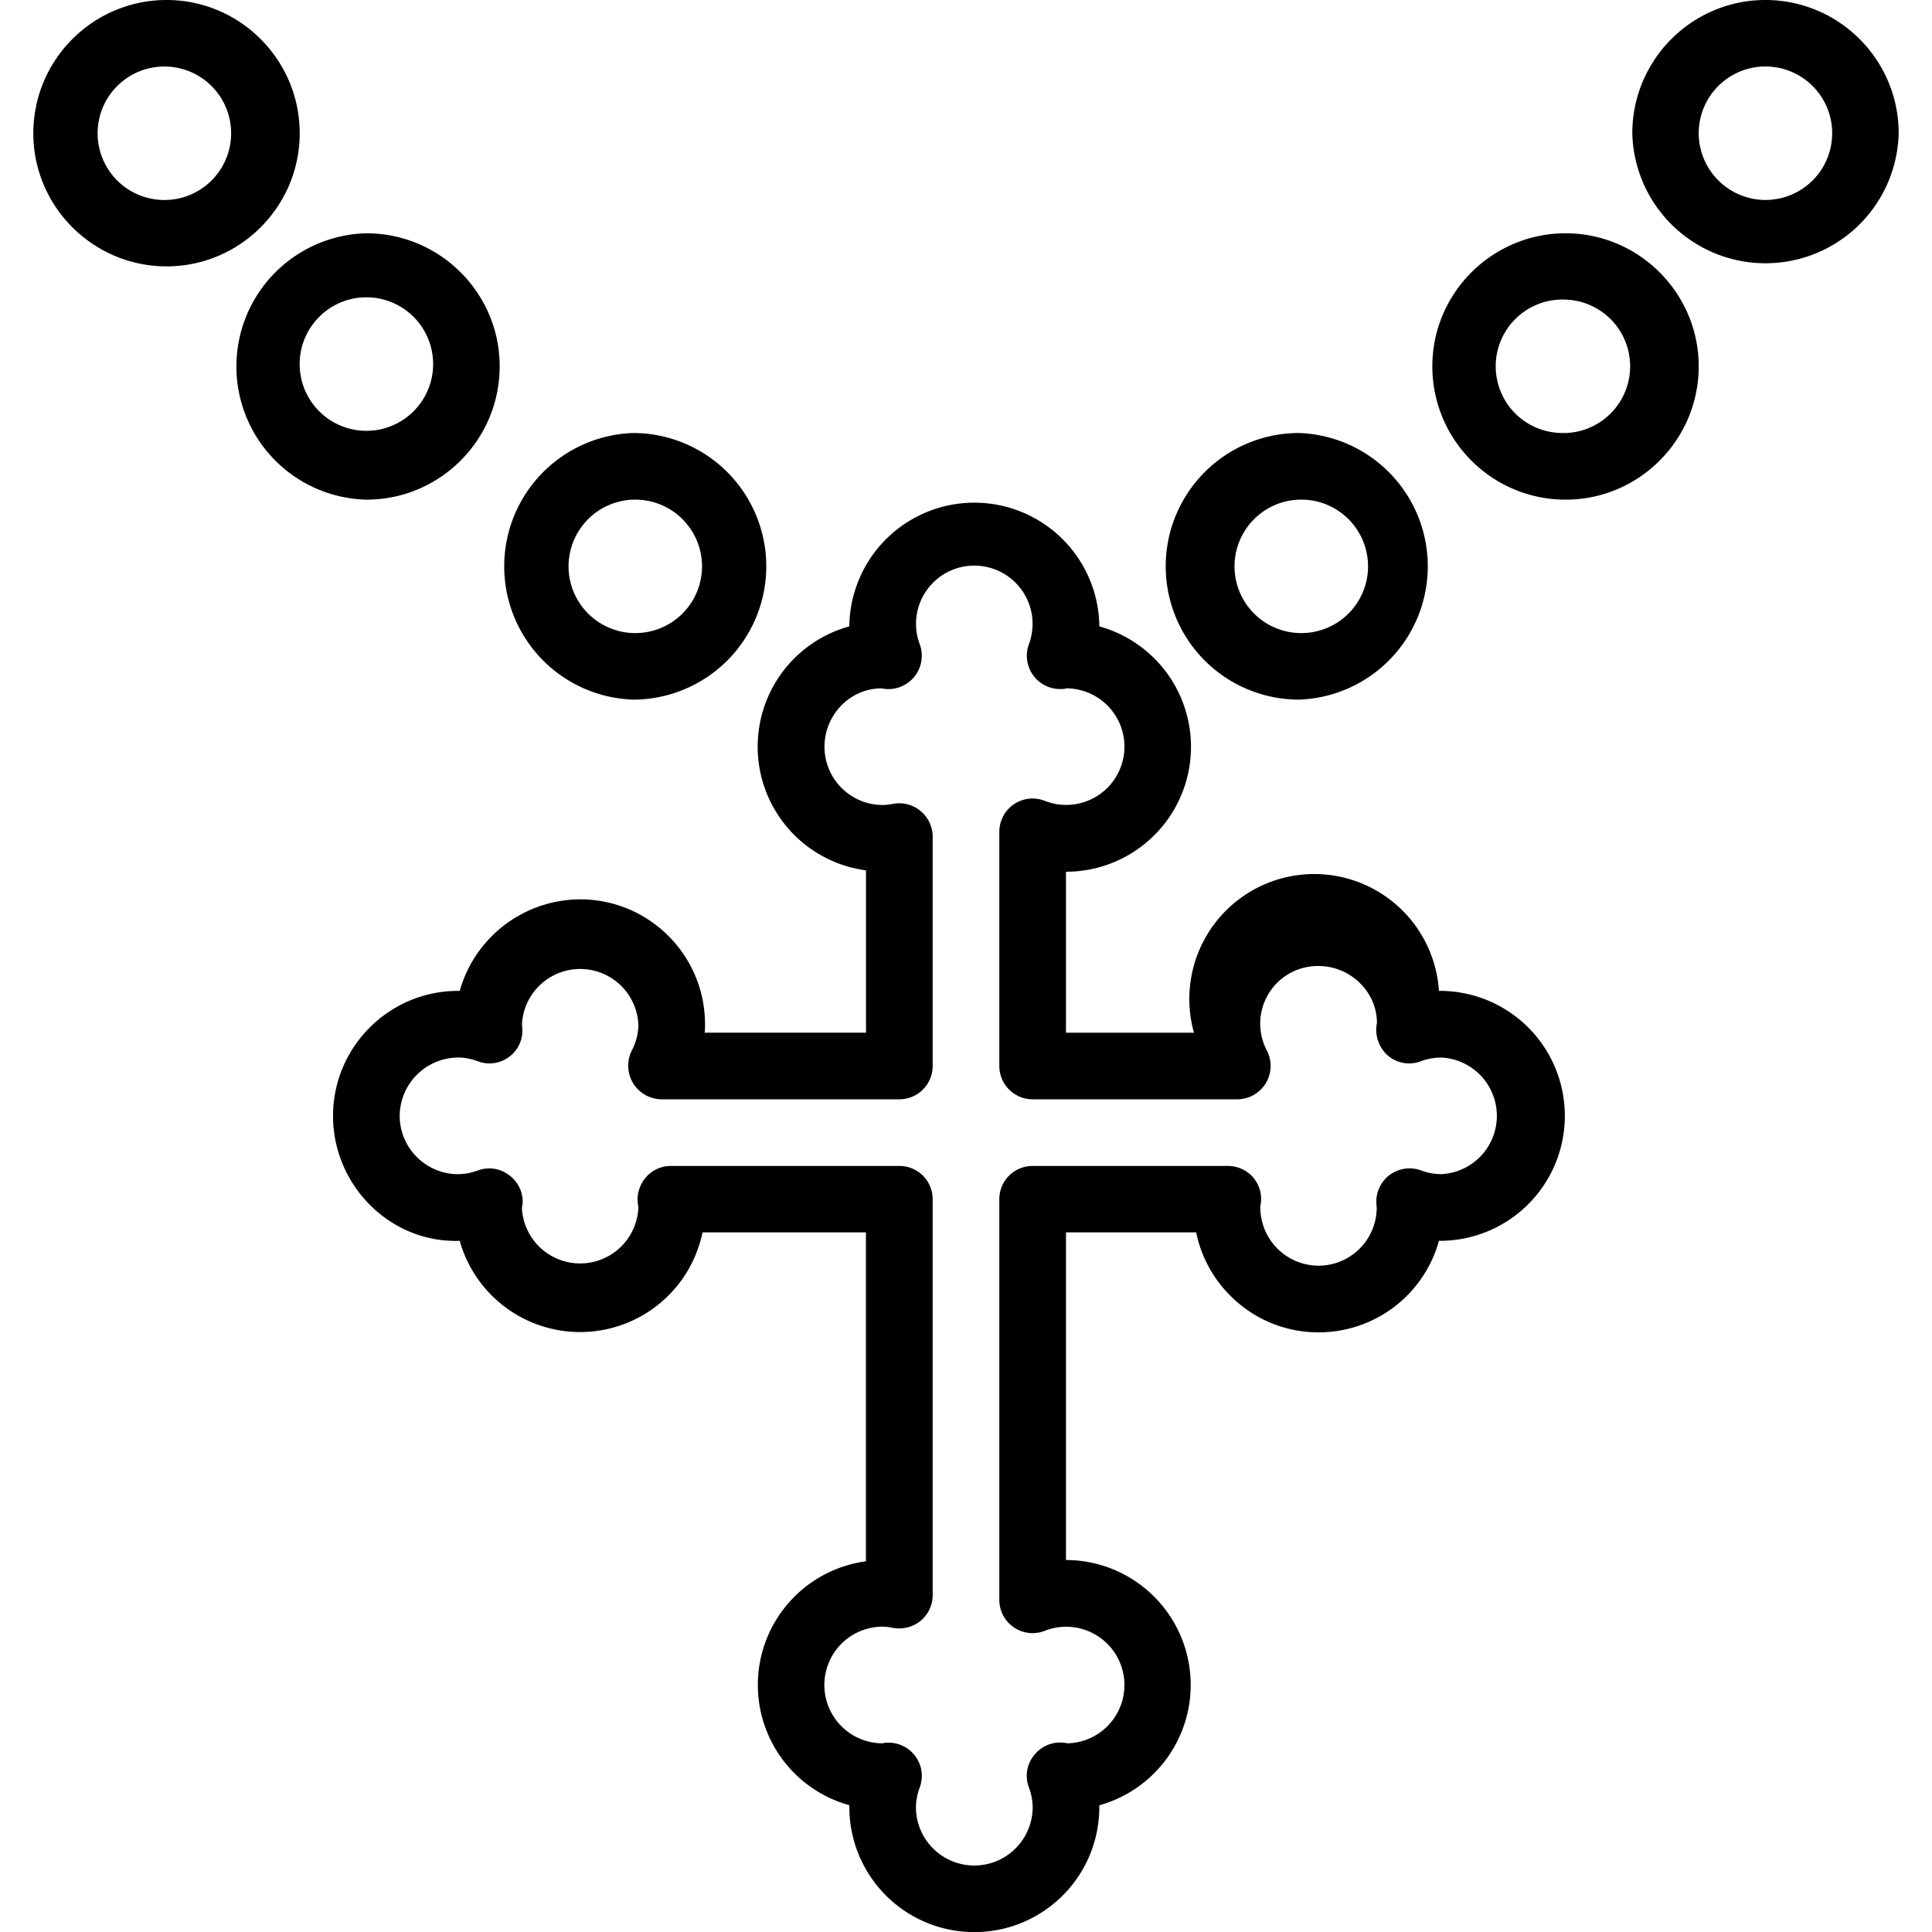 <svg xmlns="http://www.w3.org/2000/svg" width="32" height="32" viewBox="0 0 24 24">
    <path d="M6.207 4.55c0-.91-.742-1.652-1.656-1.652a1.655 1.655 0 0 0 0 3.309c.914 0 1.656-.742 1.656-1.656zm-2.484 0a.829.829 0 1 1 1.657.002.829.829 0 0 1-1.657-.001zm0 0M7.863 8.691a1.656 1.656 0 0 0 0-3.312 1.657 1.657 0 0 0 0 3.312zm0-2.484a.829.829 0 1 1 0 1.657.829.829 0 0 1 0-1.657zm0 0M3.723 1.656C3.723.742 2.98 0 2.07 0 1.156 0 .414.742.414 1.656c0 .91.742 1.653 1.656 1.653.91 0 1.653-.743 1.653-1.653zm-1.653.828A.829.829 0 1 1 2.071.827a.829.829 0 0 1 0 1.657zm0 0M19.45 2.898c-.915 0-1.657.743-1.657 1.653 0 .914.742 1.656 1.656 1.656.91 0 1.653-.742 1.653-1.656 0-.91-.743-1.653-1.653-1.653zm0 2.48a.829.829 0 1 1 0-1.656.829.829 0 0 1 0 1.657zm0 0M16.137 8.691a1.657 1.657 0 0 0 0-3.312 1.656 1.656 0 0 0 0 3.312zm0-2.484a.829.829 0 1 1-.001 1.657.829.829 0 0 1 0-1.657zm0 0M21.93 0c-.91 0-1.653.742-1.653 1.656a1.655 1.655 0 0 0 3.309 0C23.586.742 22.844 0 21.93 0zm0 2.484a.831.831 0 0 1-.828-.828.829.829 0 1 1 .828.828zm0 0M17.875 12.309a1.552 1.552 0 1 0-3.043.52h-1.59v-2a1.552 1.552 0 0 0 .414-3.048v-.023a1.553 1.553 0 0 0-3.105 0v.023a1.55 1.55 0 0 0 .207 3.031v2.016H8.754c.004-.035.004-.07.004-.105 0-.856-.695-1.551-1.551-1.551a1.56 1.56 0 0 0-1.496 1.137h-.02c-.859 0-1.554.699-1.554 1.554 0 .864.715 1.582 1.574 1.551a1.553 1.553 0 0 0 3.016-.105h2.03v4.086a1.55 1.55 0 0 0-.206 3.03v.024a1.552 1.552 0 0 0 3.105 0v-.023a1.552 1.552 0 0 0-.414-3.047v-4.07h1.617c.145.707.77 1.242 1.52 1.242a1.55 1.55 0 0 0 1.496-1.137h.023a1.552 1.552 0 1 0-.023-3.105zm.023 2.277a.72.72 0 0 1-.246-.047.413.413 0 0 0-.554.414c0 .02.004.043.004.047a.724.724 0 0 1-.723.723.726.726 0 0 1-.723-.735c0-.008.008-.047.008-.054a.413.413 0 0 0-.105-.317.416.416 0 0 0-.309-.133h-2.422a.412.412 0 0 0-.414.414v4.977a.413.413 0 0 0 .566.383.724.724 0 1 1 .278 1.398.41.41 0 0 0-.418.156.402.402 0 0 0-.059.391.72.72 0 0 1 .047.246.724.724 0 0 1-1.45 0 .72.72 0 0 1 .048-.246.413.413 0 0 0-.387-.555h-.027a.196.196 0 0 0-.047.008.724.724 0 0 1 0-1.449c.047 0 .09.008.133.016a.425.425 0 0 0 .34-.09.416.416 0 0 0 .148-.32v-4.915a.412.412 0 0 0-.414-.414H8.336a.408.408 0 0 0-.305.133.426.426 0 0 0-.11.317c0 .004.009.058.009.066a.724.724 0 0 1-1.446.016c0-.012.004-.051.008-.063a.408.408 0 0 0-.168-.355.407.407 0 0 0-.386-.059.737.737 0 0 1-.247.047.727.727 0 0 1-.726-.723.73.73 0 0 1 .726-.726c.079 0 .157.015.247.047.128.05.277.027.386-.055a.404.404 0 0 0 .164-.356c0-.023-.004-.043-.004-.05a.724.724 0 0 1 1.446 0 .704.704 0 0 1-.082.328.418.418 0 0 0 .367.605h2.957c.23 0 .414-.187.414-.414v-2.847a.416.416 0 0 0-.488-.41.727.727 0 0 1-.133.015.724.724 0 0 1-.723-.723c0-.402.324-.726.707-.726a.415.415 0 0 0 .477-.547.72.72 0 0 1-.047-.246.724.724 0 1 1 1.402.246.414.414 0 0 0 .414.555c.02 0 .043-.004.047-.008a.724.724 0 1 1-.262 1.398.413.413 0 0 0-.566.383v2.91c0 .227.184.414.414.414h2.543a.415.415 0 0 0 .367-.605.716.716 0 0 1 .64-1.051c.4 0 .727.324.727.707a.424.424 0 0 0 .156.422.405.405 0 0 0 .387.055.755.755 0 0 1 .247-.047.725.725 0 0 1 .003 1.449zm0 0"/>
</svg>
